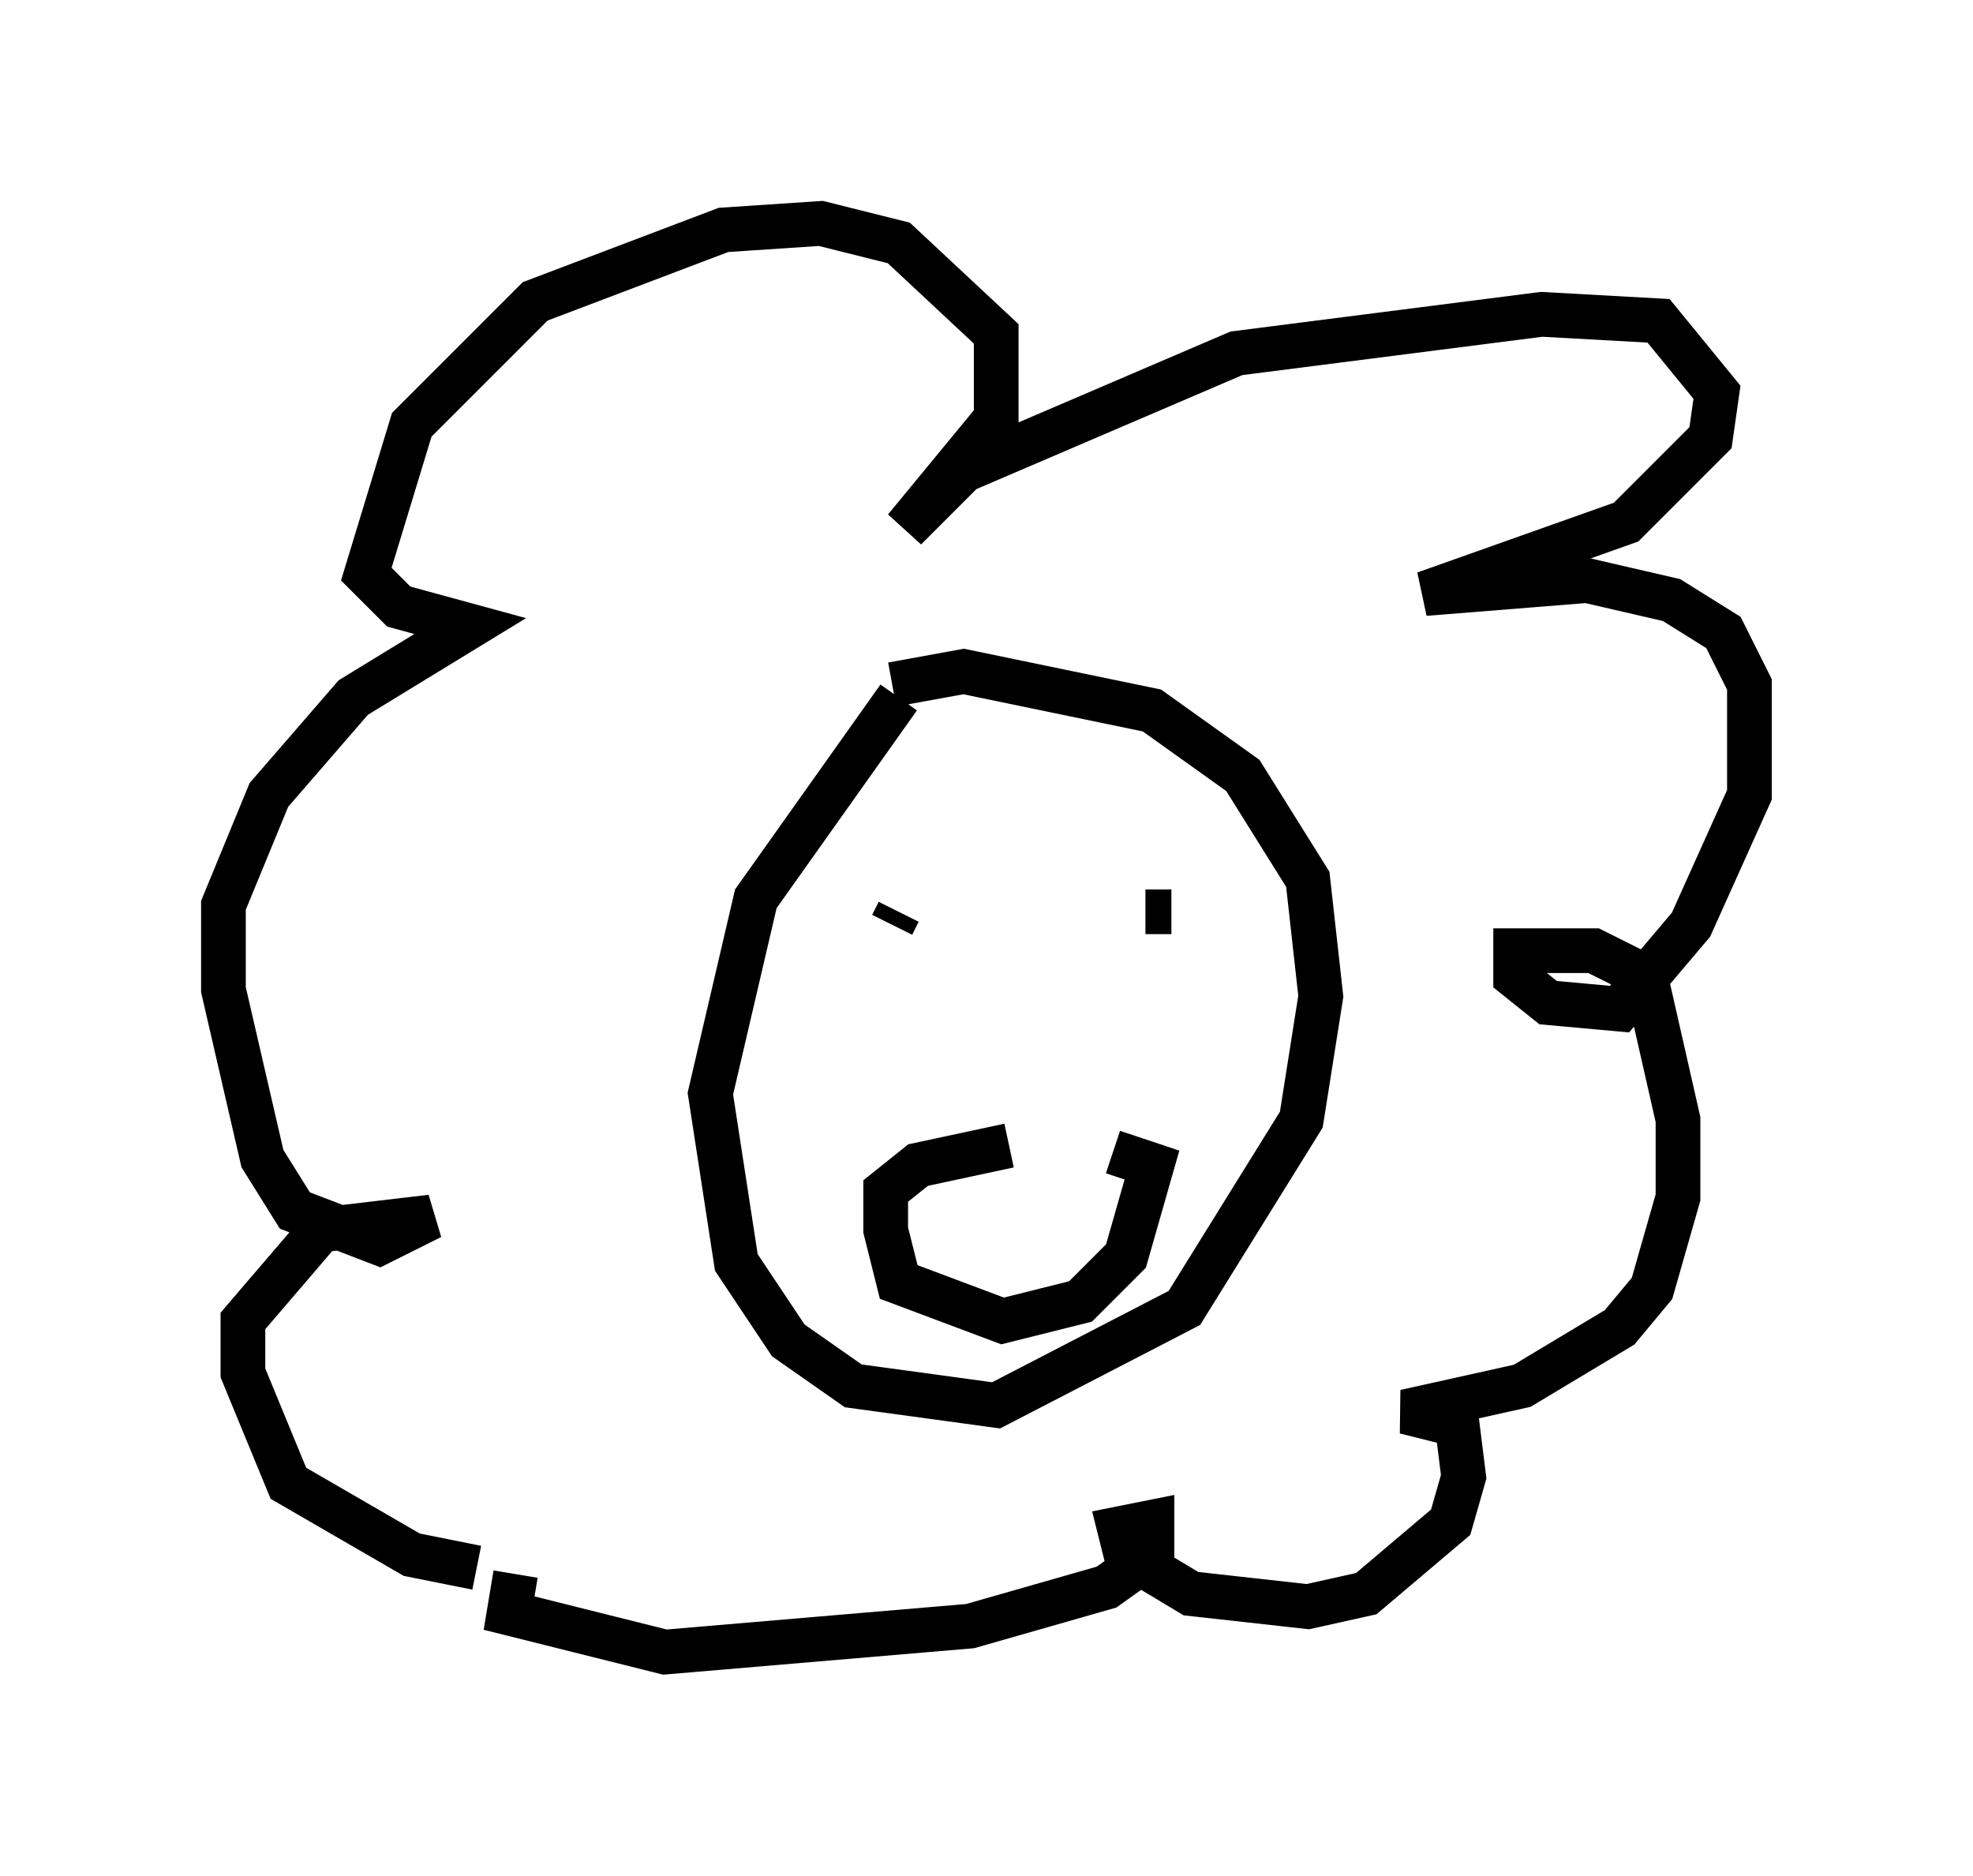 <?xml version="1.0" encoding="utf-8" ?>
<svg baseProfile="full" height="41.955" version="1.1" width="44.134" xmlns="http://www.w3.org/2000/svg" xmlns:ev="http://www.w3.org/2001/xml-events" xmlns:xlink="http://www.w3.org/1999/xlink"><defs /><rect fill="white" height="41.955" width="44.134" x="0" y="0" /><path d="M16.765, 33.905 m-6.101, 1.162 l-1.453, -0.291 -2.76, -1.598 l-1.017, -2.469 0.0, -1.162 l1.743, -2.034 2.469, -0.291 l-1.162, 0.581 -1.888, -0.726 l-0.726, -1.162 -0.872, -3.777 l0.0, -1.888 1.017, -2.469 l1.888, -2.179 2.615, -1.598 l-1.598, -0.436 -0.726, -0.726 l1.017, -3.341 2.76, -2.76 l4.212, -1.598 2.179, -0.145 l1.743, 0.436 2.179, 2.034 l0.0, 1.888 -2.034, 2.469 l1.307, -1.307 6.101, -2.615 l6.827, -0.872 2.615, 0.145 l1.307, 1.598 -0.145, 1.017 l-1.888, 1.888 -4.503, 1.598 l3.631, -0.291 1.888, 0.436 l1.162, 0.726 0.581, 1.162 l0.0, 2.469 -1.307, 2.905 l-1.598, 1.888 -1.598, -0.145 l-0.726, -0.581 0.0, -0.581 l1.743, 0.0 1.162, 0.581 l0.726, 3.196 0.0, 1.743 l-0.581, 2.034 -0.726, 0.872 l-2.179, 1.307 -2.615, 0.581 l1.162, 0.291 0.145, 1.162 l-0.291, 1.017 -1.888, 1.598 l-1.307, 0.291 -2.615, -0.291 l-1.453, -0.872 -0.145, -0.581 l0.726, -0.145 0.0, 0.726 l-1.017, 0.726 -3.05, 0.872 l-6.827, 0.581 -3.486, -0.872 l0.145, -0.872 m8.57, -19.609 l-3.196, 4.503 -1.017, 4.358 l0.581, 3.777 1.162, 1.743 l1.453, 1.017 3.196, 0.436 l4.212, -2.179 2.615, -4.212 l0.436, -2.76 -0.291, -2.615 l-1.453, -2.324 -2.034, -1.453 l-4.212, -0.872 -1.598, 0.291 m0.145, 5.084 l-0.145, 0.291 m6.246, -0.291 l-0.581, 0.0 m-3.05, 5.229 l-2.034, 0.436 -0.726, 0.581 l0.0, 0.872 0.291, 1.162 l2.324, 0.872 1.743, -0.436 l1.017, -1.017 0.581, -2.034 l-0.872, -0.291 " fill="none" stroke="black" stroke-width="1" /></svg>